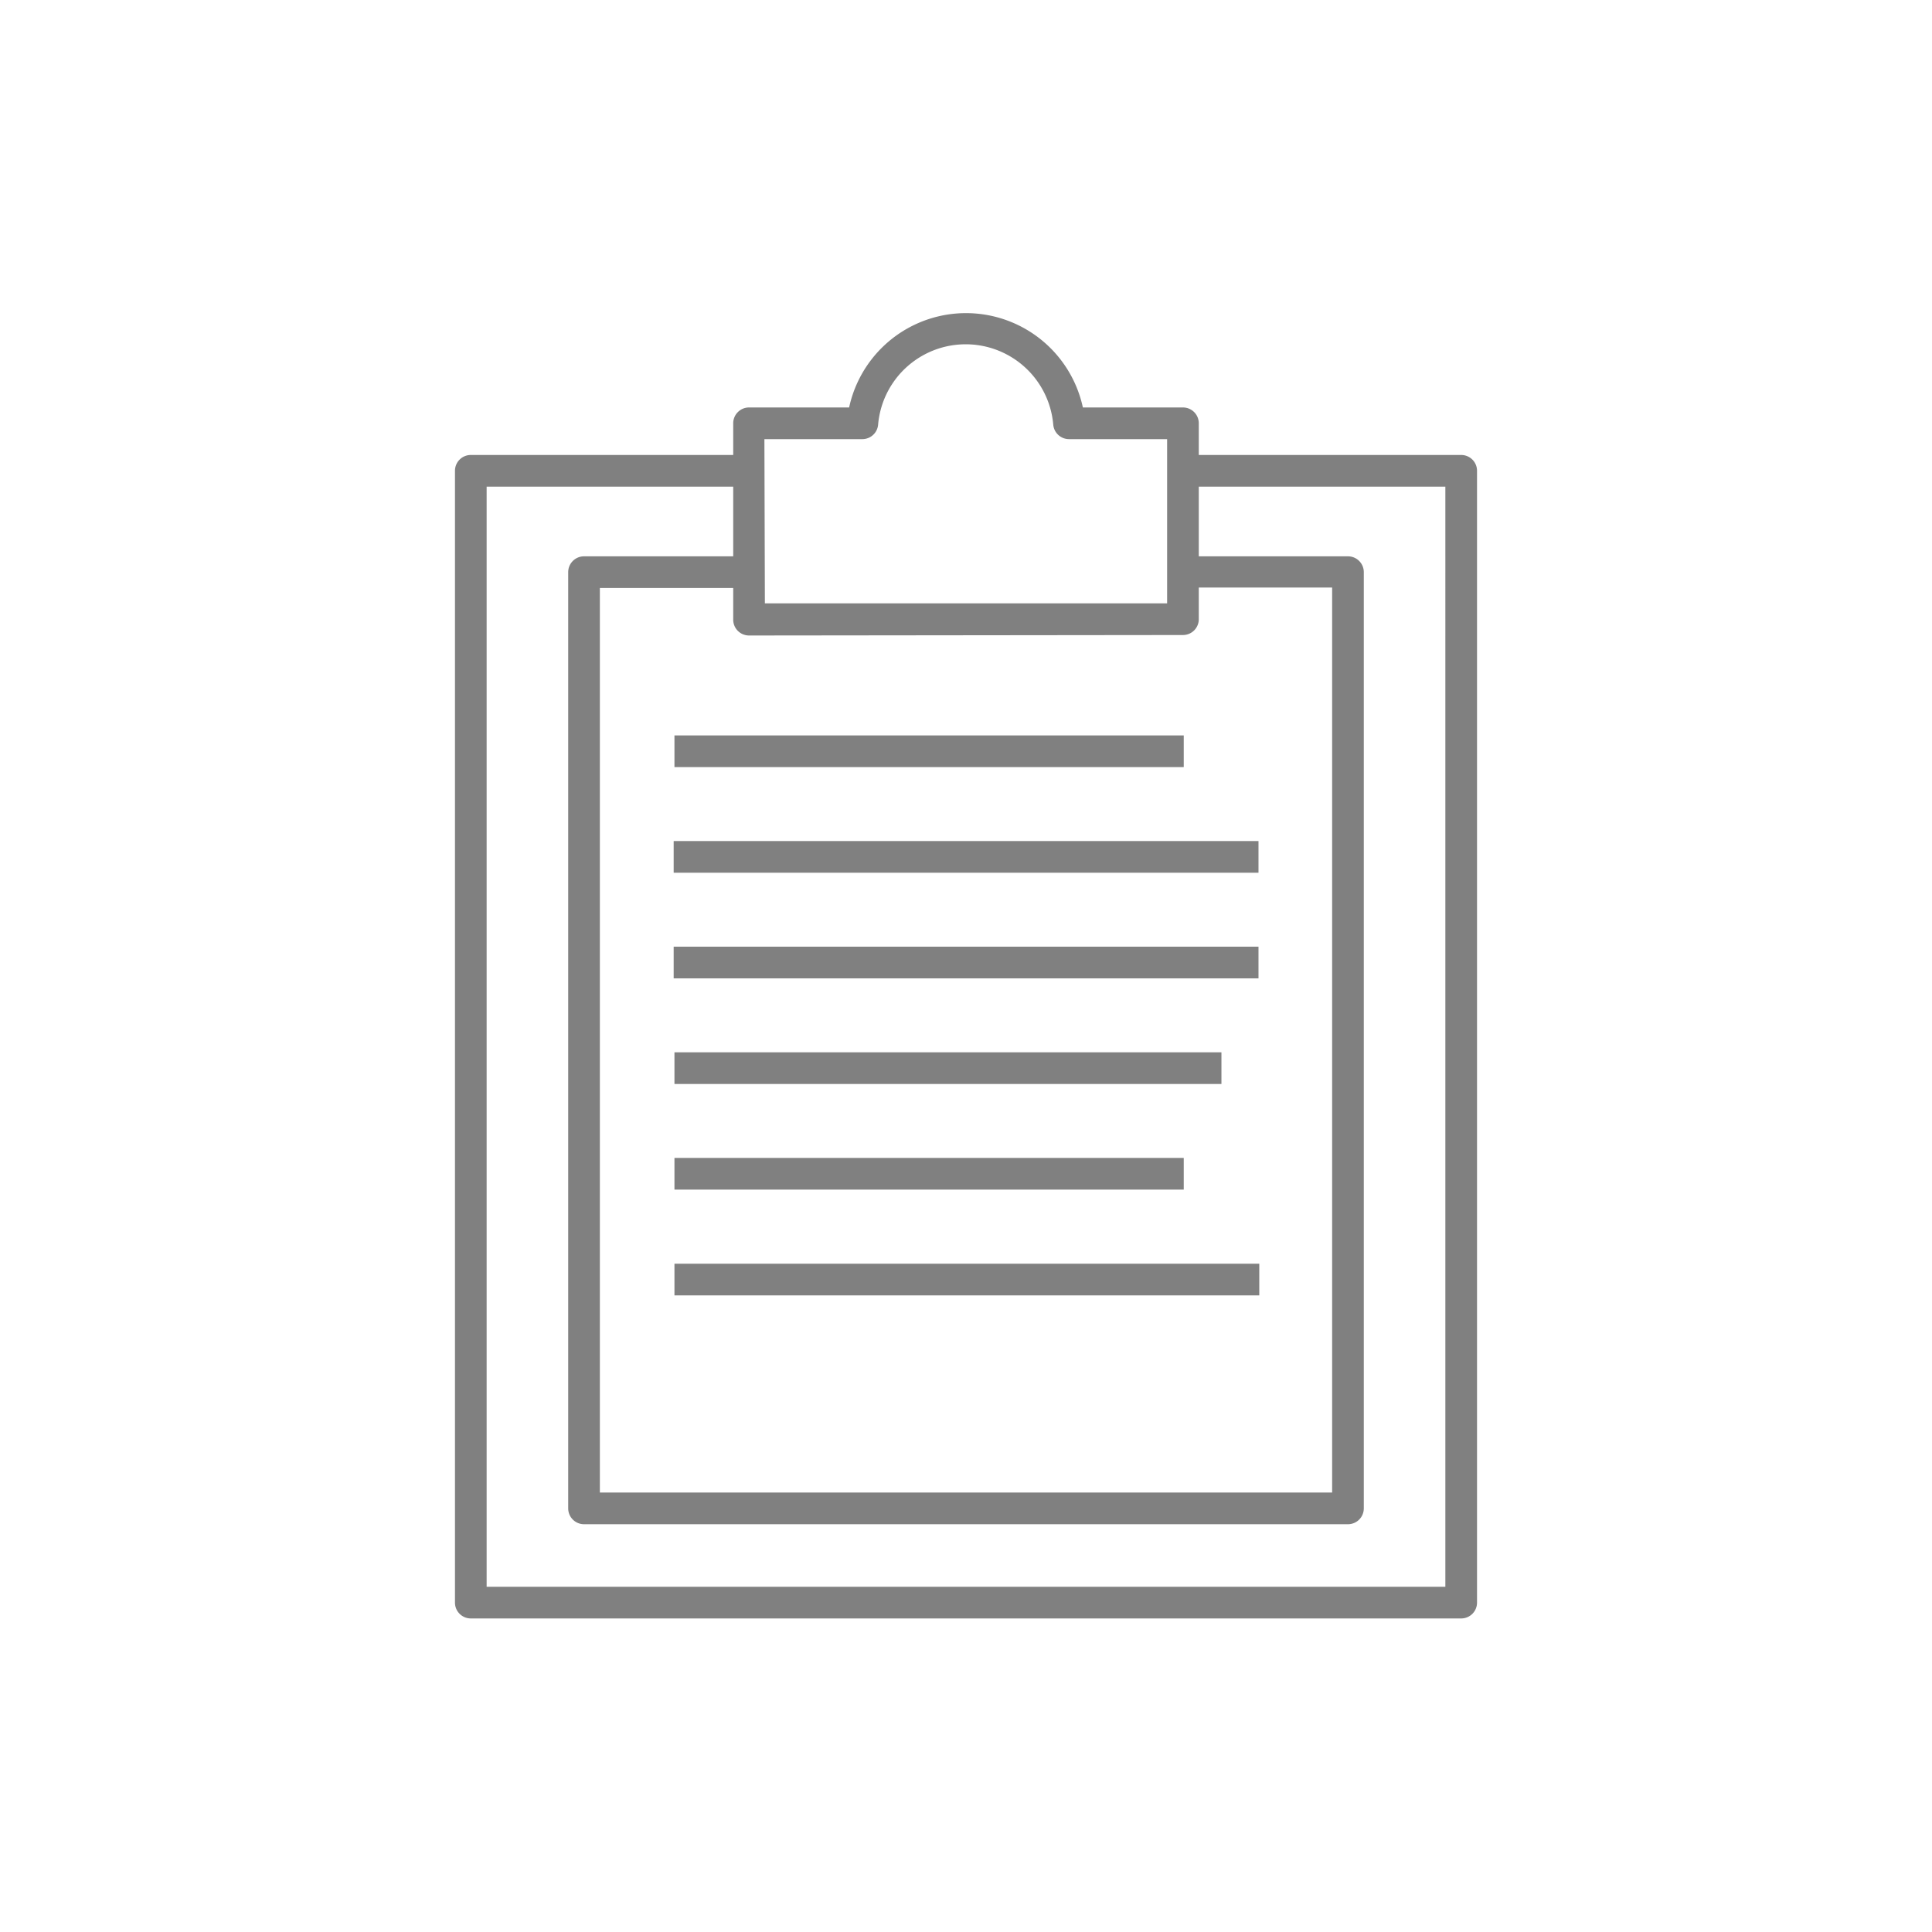 <svg viewBox="0 0 122 122" xmlns="http://www.w3.org/2000/svg"><g fill="#808080"><path d="m92.27 28.73h-16.57v-2a1 1 0 0 0 -1-1h-6.32a7.55 7.55 0 0 0 -14.76 0h-6.32a1 1 0 0 0 -1 1v2h-16.57a1 1 0 0 0 -1 1v71.47a1 1 0 0 0 1 1h62.54a1 1 0 0 0 1-1v-71.47a1 1 0 0 0 -1-1zm-44-1h6.18a1 1 0 0 0 1-.91 5.55 5.55 0 0 1 11.06 0 1 1 0 0 0 1 .91h6.19v10.37h-25.4zm26.43 12.37a1 1 0 0 0 1-1v-2h8.42v57.15h-46.24v-57.12h8.42v2a1 1 0 0 0 1 1zm16.57 60.1h-60.54v-69.47h15.57v4.4h-9.42a1 1 0 0 0 -1 1v59.12a1 1 0 0 0 1 1h48.24a1 1 0 0 0 1-1v-59.12a1 1 0 0 0 -1-1h-9.42v-4.4h15.57z"/><path d="m42.59 46.44h32.16v2h-32.16z"/><path d="m42.59 73.12h32.16v2h-32.16z"/><path d="m42.59 66.45h34.54v2h-34.54z"/><path d="m42.54 53.11h36.93v2h-36.93z"/><path d="m42.59 79.8h36.93v2h-36.93z"/><path d="m42.54 59.78h36.93v2h-36.93z"/></g></svg>
